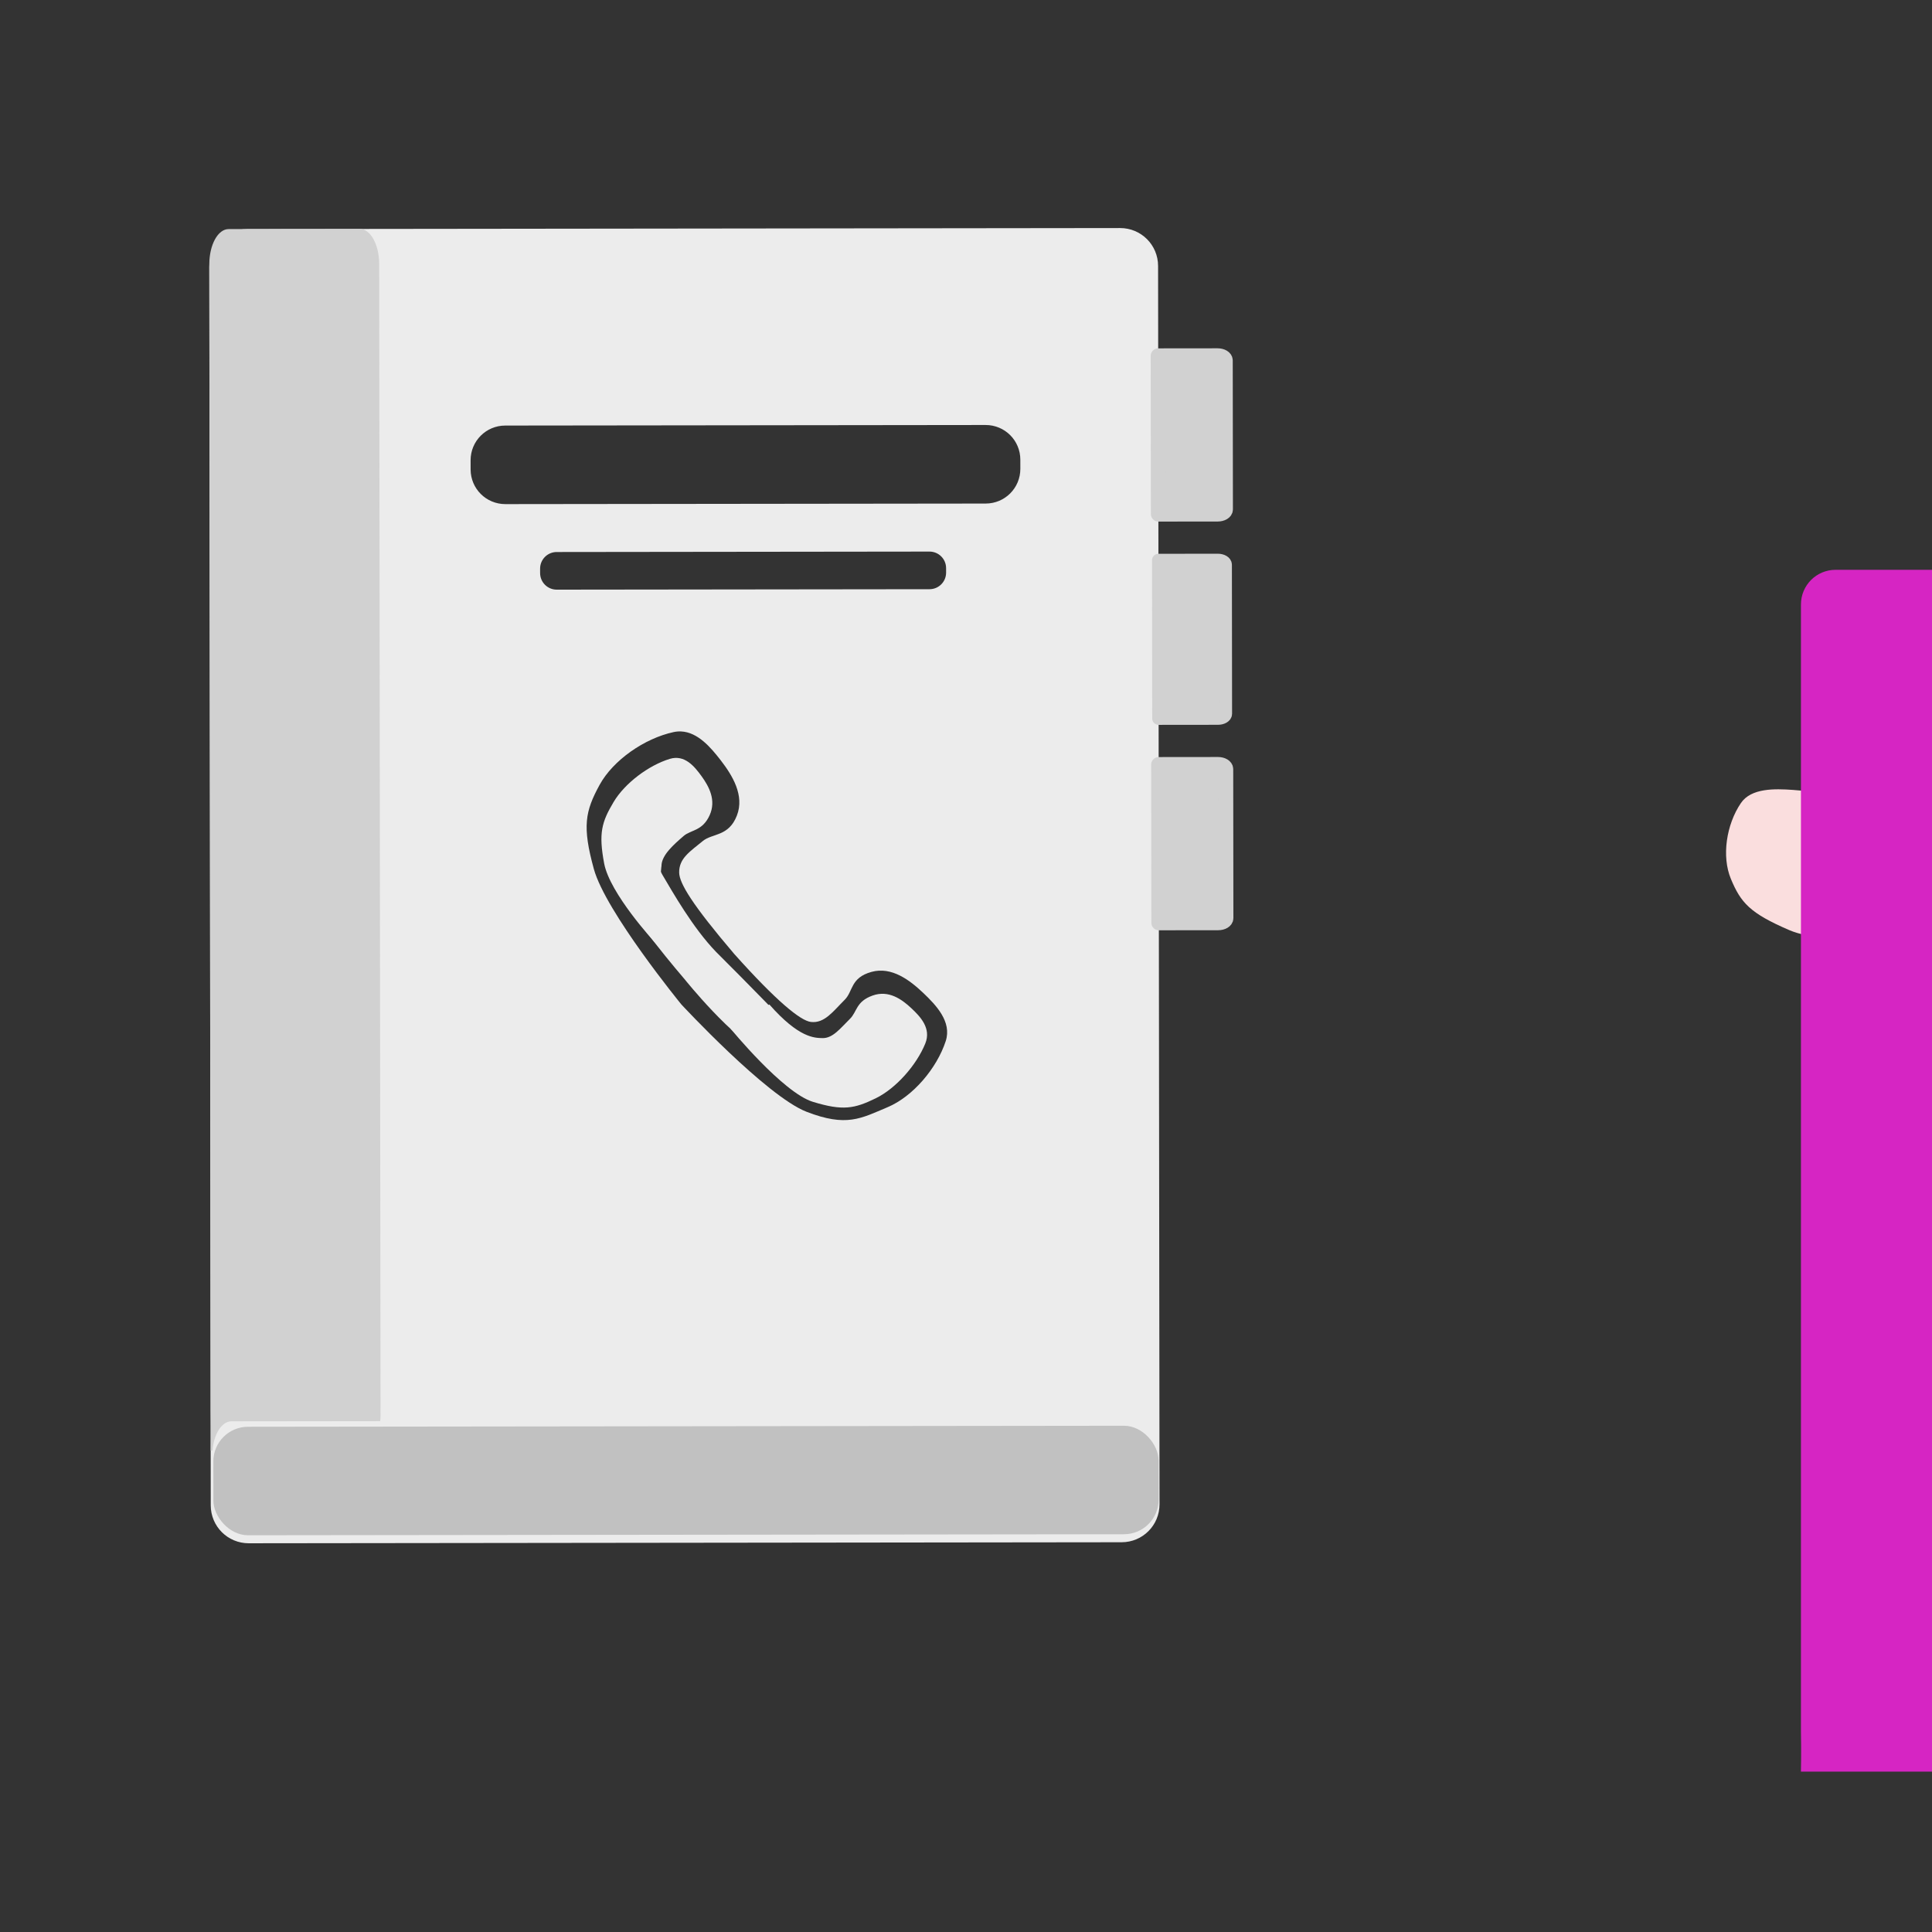 <?xml version="1.0" encoding="UTF-8" standalone="no"?>
<!-- Created with Inkscape (http://www.inkscape.org/) -->

<svg
   width="180"
   height="180"
   viewBox="0 0 180 180"
   version="1.1"
   id="svg5"
   sodipodi:docname="Icono_directorio_clarov2.svg"
   inkscape:version="1.1.2 (b8e25be833, 2022-02-05)"
   xmlns:inkscape="http://www.inkscape.org/namespaces/inkscape"
   xmlns:sodipodi="http://sodipodi.sourceforge.net/DTD/sodipodi-0.dtd"
   xmlns="http://www.w3.org/2000/svg"
   xmlns:svg="http://www.w3.org/2000/svg">
  <rect x="0" y="0" width="180" height="180" fill="#333333" stroke="none"/>
  <sodipodi:namedview
     id="namedview7"
     pagecolor="#ffffff"
     bordercolor="#666666"
     borderopacity="1.0"
     inkscape:pageshadow="2"
     inkscape:pageopacity="0.0"
     inkscape:pagecheckerboard="0"
     inkscape:document-units="px"
     showgrid="false"
     inkscape:snap-bbox="true"
     inkscape:bbox-nodes="true"
     inkscape:snap-bbox-edge-midpoints="false"
     inkscape:snap-nodes="true"
     inkscape:zoom="2.3077737"
     inkscape:cx="112.01272"
     inkscape:cy="50.048235"
     inkscape:window-width="1350"
     inkscape:window-height="728"
     inkscape:window-x="0"
     inkscape:window-y="0"
     inkscape:window-maximized="0"
     inkscape:current-layer="layer1"
     showguides="false" />
  <defs
     id="defs2">
    <linearGradient
       id="linearGradient23028"
       inkscape:swatch="solid">
      <stop
         style="stop-color:#000000;stop-opacity:1;"
         offset="0"
         id="stop23026" />
    </linearGradient>
    <linearGradient
       id="linearGradient22874"
       inkscape:swatch="solid">
      <stop
         style="stop-color:#000000;stop-opacity:1;"
         offset="0"
         id="stop22872" />
    </linearGradient>
    <linearGradient
       id="linearGradient22616"
       inkscape:swatch="solid">
      <stop
         style="stop-color:#000000;stop-opacity:1;"
         offset="0"
         id="stop22614" />
    </linearGradient>
  </defs>
  <g
     inkscape:label="Capa 1"
     inkscape:groupmode="layer"
     id="layer1">
    <path
       id="rect3646"
       style="fill:#ececec;fill-opacity:1;fill-rule:evenodd;stroke:none;stroke-width:1.74;stroke-linecap:round;stroke-linejoin:round;stroke-miterlimit:1.4;stroke-dasharray:none;stroke-opacity:1"
       d="m 23.033,21.342 c -1.959,0.002 -3.535,1.58 -3.533,3.539 l 0.135,115.369 c 0.002,1.959 1.582,3.535 3.541,3.533 l 81.324,-0.095 c 1.959,-0.002 3.533,-1.582 3.531,-3.541 L 107.896,24.778 c -0.002,-1.959 -1.58,-3.533 -3.539,-3.531 z m 24.043,18.306 44.748,-0.052 c 1.792,-0.002 3.236,1.437 3.238,3.229 l 9.96e-4,0.852 c 0.002,1.792 -1.439,3.236 -3.231,3.238 l -44.748,0.052 c -1.792,0.002 -3.236,-1.439 -3.238,-3.231 l -9.96e-4,-0.852 c -0.002,-1.792 1.439,-3.234 3.231,-3.236 z m 4.791,11.782 34.728,-0.041 c 0.858,-0.001 1.55,0.689 1.551,1.547 l 4.73e-4,0.408 c 0.001,0.858 -0.689,1.55 -1.547,1.551 l -34.728,0.041 c -0.858,10e-4 -1.55,-0.689 -1.551,-1.547 l -4.74e-4,-0.408 c -10e-4,-0.858 0.689,-1.55 1.547,-1.551 z m 11.582,16.717 c 1.564,0.065 2.777,1.499 3.689,2.675 1.099,1.418 2.245,3.288 1.516,5.164 -0.766,1.972 -2.286,1.637 -3.177,2.371 -1.207,0.994 -2.222,1.614 -2.2,2.944 0.017,1 1.239,3.007 5.128,7.574 3.961,4.428 6.18,6.223 7.142,6.337 1.279,0.151 2.074,-0.996 3.15,-2.062 0.794,-0.787 0.522,-2.055 2.497,-2.601 1.879,-0.519 3.569,0.768 4.828,1.965 1.194,1.135 2.673,2.683 2.091,4.476 -0.826,2.544 -3.061,5.172 -5.419,6.165 -2.49,1.048 -3.82,1.872 -7.552,0.425 -3.732,-1.447 -11.666,-10.005 -11.666,-10.005 0,0 -7.048,-8.623 -8.146,-12.607 -1.098,-3.984 -0.806,-5.387 0.53,-7.837 1.264,-2.318 4.197,-4.341 6.897,-4.924 0.238,-0.051 0.468,-0.071 0.691,-0.061 z"
       sodipodi:nodetypes="ccscsccscscssccsssscsscssscssssccccccscscssssss" />
    <path
       style="fill:#fadede;fill-opacity:1;stroke:none;stroke-width:2.978;stroke-miterlimit:4;stroke-dasharray:none;stroke-opacity:1"
       d="m 181.499,82.581 c 5.896,0.059 8.4,0.169 9.122,-0.361 l -3e-5,-2.4e-5 c 0.96,-0.706 0.638,-1.849 0.563,-3.12 -0.055,-0.938 -1.172,-1.489 -0.266,-3.021 0.862,-1.458 2.932,-1.773 4.65,-1.874 1.629,-0.096 3.754,-0.134 4.693,1.243 1.333,1.954 1.794,4.829 0.965,6.851 -0.876,2.136 -1.684,3.072 -5.226,4.562 -3.542,1.49 -14.41,1.099 -14.41,1.099 0,0 -11.218,0.276 -14.889,-1.304 -3.671,-1.58 -4.514,-2.555 -5.438,-4.771 -0.875,-2.098 -0.426,-5.061 0.932,-7.063 0.957,-1.411 3.151,-1.346 4.834,-1.229 1.776,0.124 3.916,0.474 4.819,1.99 0.949,1.593 -0.306,2.344 -0.354,3.312 -0.065,1.311 -0.28,2.292 0.718,3.032 0.75,0.556 3.335,0.472 9.287,0.654"
       id="path4093-2-8"
       sodipodi:nodetypes="cssssassscsssasssc" />
    <path
       style="fill:#ececec;fill-opacity:1;stroke:none;stroke-width:2.337;stroke-miterlimit:4;stroke-dasharray:none;stroke-opacity:1"
       d="m 60.977,87.757 c 0,0 -4.162,-4.497 -4.69,-7.316 -0.528,-2.819 -0.23,-3.855 0.88,-5.718 1.051,-1.764 3.273,-3.422 5.237,-4.021 1.384,-0.422 2.3,0.705 2.957,1.612 0.693,0.957 1.391,2.238 0.751,3.647 -0.673,1.48 -1.736,1.336 -2.419,1.926 -0.925,0.8 -1.992,1.735 -2.061,2.699"
       id="path4093-2-8-3"
       sodipodi:nodetypes="csssassc" />
    <path
       d="m 71.679,93.586 c 2.755,3.127 4.2,3.111 4.935,3.132 l 5e-6,-3.1e-5 c 0.979,0.028 1.673,-0.908 2.579,-1.8 0.669,-0.659 0.547,-1.614 2.112,-2.168 1.489,-0.528 2.706,0.344 3.596,1.177 0.844,0.789 1.881,1.876 1.307,3.292 -0.815,2.01 -2.726,4.183 -4.618,5.107 -1.999,0.976 -3.075,1.181 -5.861,0.327 -2.785,-0.854 -7.655,-6.808 -7.655,-6.808"
       style="fill:#ececec;fill-opacity:1;stroke:none;stroke-width:2.503;stroke-miterlimit:4;stroke-dasharray:none;stroke-opacity:1"
       id="path40820"
       sodipodi:nodetypes="cccsccscsc" />
    <path
       id="rect24138"
       style="fill:#d625c3;fill-rule:evenodd;stroke-width:0.943;stroke-linecap:round;stroke-linejoin:round;stroke-miterlimit:1.4"
       d="m 171.024,53.087 h 21.928 c 1.792,0 3.234,1.442 3.234,3.234 V 161.822 c 0,1.792 -1.442,3.234 -3.234,3.234 h -21.328 -3.835 c 0,0 0.044,-1.81 9.9e-4,-3.713 V 56.321 c 0,-1.792 1.442,-3.234 3.234,-3.234 z"
       sodipodi:nodetypes="ssssscccss" />
    <path
       id="rect24138-8"
       style="fill:#d1d1d1;fill-opacity:1;fill-rule:evenodd;stroke:#d1d1d1;stroke-width:1.4;stroke-linecap:round;stroke-linejoin:round;stroke-miterlimit:1.4;stroke-dasharray:none;stroke-opacity:1"
       d="m 109.237,33.155 4.203,-0.005 c 0.394,-4.64e-4 0.711,0.189 0.712,0.425 l 0.016,13.887 c 2.4e-4,0.236 -0.317,0.426 -0.711,0.427 l -4.689,0.005 -0.843,9.85e-4 c 0,0 0.01,-0.238 -3.6e-4,-0.489 l -0.016,-13.454 -0.001,-0.796 c 0,0 0.667,-7.8e-4 1.329,-0.002 z"
       sodipodi:nodetypes="csssscccccc" />
    <path
       id="rect24138-8-4"
       style="fill:#d1d1d1;fill-opacity:1;fill-rule:evenodd;stroke:#d1d1d1;stroke-width:1.2;stroke-linecap:round;stroke-linejoin:round;stroke-miterlimit:1.4;stroke-dasharray:none;stroke-opacity:1"
       d="m 109.259,52.194 4.203,-0.005 c 0.394,-4.63e-4 0.711,0.189 0.712,0.425 l 0.016,13.887 c 2.4e-4,0.236 -0.317,0.426 -0.711,0.427 l -4.689,0.005 -0.843,9.85e-4 c 0,0 0.01,-0.238 -3.6e-4,-0.489 l -0.016,-13.454 -0.001,-0.796 c 0,0 0.667,-7.81e-4 1.329,-0.002 z"
       sodipodi:nodetypes="csssscccccc" />
    <path
       id="rect24138-8-4-4"
       style="fill:#d1d1d1;fill-opacity:1;fill-rule:evenodd;stroke:#d1d1d1;stroke-width:1.4;stroke-linecap:round;stroke-linejoin:round;stroke-miterlimit:1.4;stroke-dasharray:none;stroke-opacity:1"
       d="m 109.281,71.233 4.203,-0.005 c 0.394,-4.63e-4 0.711,0.189 0.712,0.425 l 0.016,13.887 c 2.4e-4,0.236 -0.317,0.426 -0.711,0.427 l -4.689,0.005 -0.843,9.85e-4 c 0,0 0.01,-0.238 -3.6e-4,-0.489 l -0.016,-13.454 -0.001,-0.796 c 0,0 0.667,-7.8e-4 1.329,-0.002 z"
       sodipodi:nodetypes="csssscccccc" />
    <path
       style="fill:none;fill-opacity:1;stroke:none;stroke-width:3.24;stroke-miterlimit:4;stroke-dasharray:none;stroke-opacity:1"
       d="m 75.271,95.236 c 1.248,0.153 2.022,-1.008 3.071,-2.086 0.774,-0.796 0.51,-2.078 2.435,-2.63 1.833,-0.525 3.48,0.777 4.708,1.988 1.164,1.148 2.608,2.714 2.041,4.527 -0.805,2.574 -2.985,5.233 -5.284,6.236 -2.429,1.06 -3.774,1.205 -7.414,-0.258 -3.64,-1.463 -10.517,-9.946 -10.517,-9.946 0,0 -7.687,-8.209 -8.758,-12.239 -1.071,-4.03 -0.787,-5.448 0.515,-7.925 1.233,-2.345 4.093,-4.391 6.726,-4.981 1.855,-0.416 3.256,1.285 4.272,2.645 1.071,1.434 2.19,3.325 1.479,5.222 -0.747,1.995 -2.23,1.656 -3.099,2.398 -1.177,1.006 -2.167,1.633 -2.145,2.978 0.016,1.011 1.806,2.886 5.6,7.506 3.863,4.479 5.431,6.45 6.368,6.565 z"
       id="path4093-2-8-4"
       sodipodi:nodetypes="sssassscsssassscs" />
    <rect
       style="fill:#c1c1c1;fill-opacity:1;fill-rule:evenodd;stroke:none;stroke-width:1.747;stroke-opacity:1"
       id="rect23144"
       width="88.065"
       height="10.108"
       x="19.718"
       y="132.956"
       ry="3.227"
       transform="rotate(-0.067)" />
    <path
       id="rect24138-9"
       style="fill:#d1d1d1;fill-opacity:1;fill-rule:evenodd;stroke-width:0.71;stroke-linecap:round;stroke-linejoin:round;stroke-miterlimit:1.4"
       d="m 21.3,21.343 c -0.999,0.001 -1.801,1.467 -1.799,3.288 l 0.125,106.74 c 0.026,1.934 0.004,3.774 0.004,3.774 l 0.165,10e-5 c 0.13,-1.544 0.864,-2.723 1.767,-2.724 l 13.861,-0.016 c 0.017,-0.184 0.03,-0.372 0.03,-0.566 L 35.328,24.612 c -0.002,-1.821 -0.808,-3.285 -1.807,-3.284 z" />
    <path
       style="fill:#ececec;fill-opacity:1;stroke:none;stroke-width:0.757px;stroke-linecap:butt;stroke-linejoin:miter;stroke-opacity:1"
       d="m 71.142,98.071 c -2.806,-1.155 -7.368,-6.851 -7.368,-6.851 0,0 -5.393,-6.24 -6.436,-8.93 l 4.293,-1.703 c 0.022,0.202 -0.34,0.204 0.084,0.918 0.962,1.621 2.832,4.936 4.992,7.173 3.155,3.136 6.676,6.787 6.676,6.787"
       id="path42997"
       sodipodi:nodetypes="ccccscc" />
  </g>
</svg>
